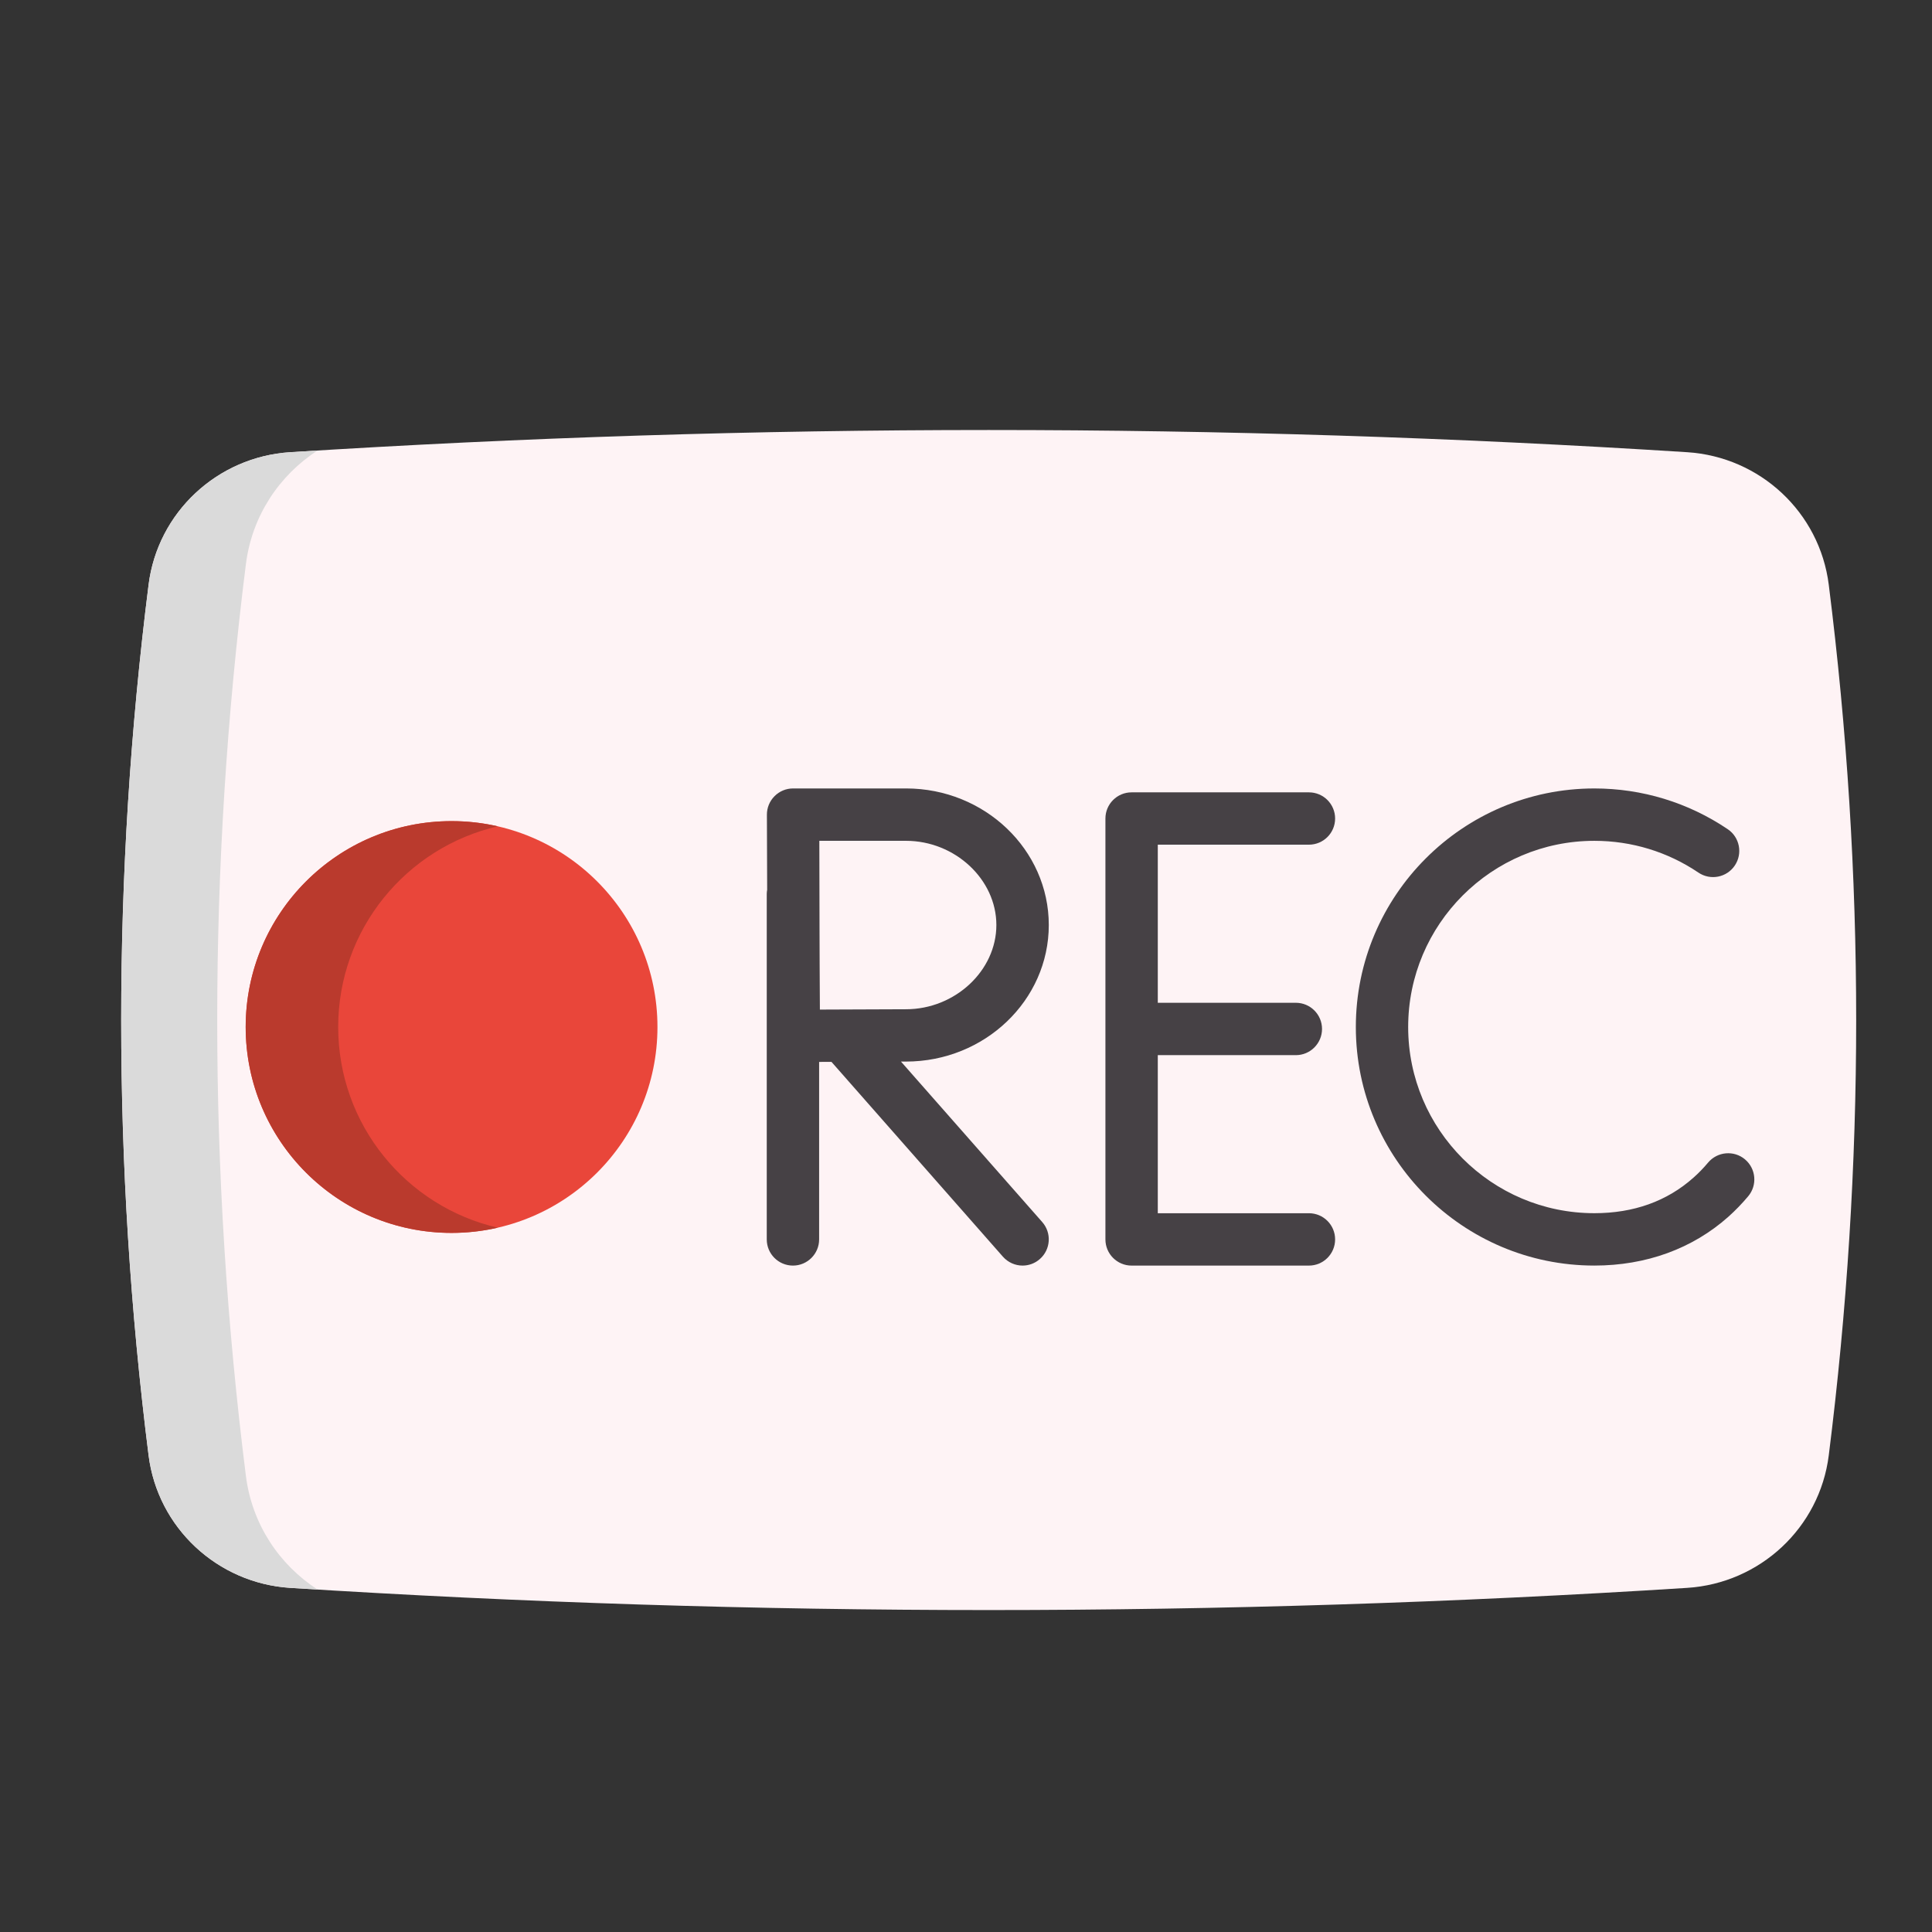 <?xml version="1.0" encoding="utf-8"?>
<!-- Generator: Adobe Illustrator 16.0.0, SVG Export Plug-In . SVG Version: 6.00 Build 0)  -->
<!DOCTYPE svg PUBLIC "-//W3C//DTD SVG 1.1//EN" "http://www.w3.org/Graphics/SVG/1.1/DTD/svg11.dtd">
<svg version="1.1" id="Capa_1" xmlns="http://www.w3.org/2000/svg" xmlns:xlink="http://www.w3.org/1999/xlink" x="0px" y="0px"
	 width="315.953px" height="315.956px" viewBox="0 0 315.953 315.956" enable-background="new 0 0 315.953 315.956"
	 xml:space="preserve">
<rect x="0" y="0" width="315.953" height="315.956" fill="#333333" stroke="none"/>
<g>
	<path fill="#FEF3F5" d="M275.918,73.952c-76.155-4.839-152.306-4.839-228.461,0C35.551,74.709,25.79,83.778,24.3,95.619
		c-5.975,47.463-5.975,94.926,0,142.389c1.49,11.84,11.251,20.909,23.157,21.667c76.155,4.838,152.306,4.838,228.461,0
		c11.906-0.758,21.661-9.827,23.151-21.667c5.98-47.463,5.98-94.926,0-142.389C297.579,83.778,287.824,74.709,275.918,73.952z"/>
	<path fill="#DADADA" d="M51.935,259.945c-1.49-0.085-2.987-0.175-4.478-0.271c-11.906-0.758-21.667-9.833-23.157-21.667
		c-5.975-47.463-5.975-94.932,0-142.389c1.49-11.841,11.251-20.91,23.157-21.667c1.496-0.103,2.993-0.192,4.478-0.276
		C45.647,77.732,41.2,84.41,40.215,92.247c-6.257,49.711-6.257,99.422,0,149.126C41.2,249.211,45.647,255.894,51.935,259.945
		L51.935,259.945z"/>
	<g>
		<path fill="#464145" d="M214.055,138.136c2.368,0,4.285-1.912,4.285-4.279c0-2.362-1.917-4.279-4.285-4.279h-28.999
			c-2.362,0-4.279,1.917-4.279,4.279v68.829c0,2.368,1.917,4.285,4.279,4.285h28.999c2.368,0,4.285-1.917,4.285-4.285
			c0-2.362-1.917-4.279-4.285-4.279h-24.714v-25.851h22.574c2.368,0,4.285-1.923,4.285-4.285s-1.917-4.279-4.285-4.279h-22.574
			v-25.855H214.055L214.055,138.136z"/>
		<path fill="#464145" d="M285.366,189.595c-1.809-1.515-4.508-1.28-6.034,0.535c-0.739,0.884-1.539,1.707-2.386,2.458
			c-4.328,3.858-9.779,5.813-16.21,5.813c-16.793,0-30.448-13.662-30.448-30.442c0-16.799,13.655-30.454,30.448-30.454
			c6.106,0,11.99,1.798,17.021,5.199c1.959,1.322,4.621,0.806,5.943-1.154c1.322-1.959,0.812-4.621-1.147-5.943
			c-6.455-4.357-13.998-6.666-21.817-6.666c-21.511,0-39.007,17.502-39.007,39.019c0,21.505,17.496,39.007,39.007,39.007
			c8.469,0,16.048-2.759,21.913-7.981c1.143-1.022,2.242-2.158,3.246-3.354C287.416,193.82,287.182,191.122,285.366,189.595
			L285.366,189.595z"/>
		<path fill="#464145" d="M171.515,151.273c0-12.309-10.477-22.334-23.356-22.334h-18.463c-1.136,0-2.224,0.451-3.029,1.263
			c-0.806,0.805-1.256,1.898-1.25,3.035c0,0,0.023,6.779,0.042,12.278c-0.042,0.223-0.066,0.445-0.066,0.674v56.496
			c0,2.368,1.917,4.285,4.285,4.285c2.356,0,4.279-1.917,4.279-4.285v-29.023c0.631,0,1.311,0,2.02-0.006l28.038,31.86
			c0.848,0.955,2.025,1.454,3.215,1.454c1.004,0,2.02-0.354,2.831-1.076c1.773-1.563,1.947-4.261,0.385-6.04l-23.104-26.247
			c0.289,0,0.565,0,0.812,0C161.038,173.607,171.515,163.589,171.515,151.273L171.515,151.273z M148.158,137.504
			c8.018,0,14.785,6.305,14.785,13.77c0,7.471-6.768,13.775-14.785,13.775c-3.233,0-9.742,0.03-14.076,0.055
			c-0.023-4.285-0.06-10.687-0.06-13.83c0-2.645-0.012-9.315-0.03-13.77H148.158z"/>
	</g>
	<path fill="#E9463A" d="M73.854,134.283c18.59,0,33.664,15.073,33.664,33.675c0,18.59-15.074,33.663-33.664,33.663
		c-18.596,0-33.675-15.073-33.675-33.663C40.179,149.356,55.258,134.283,73.854,134.283z"/>
	<path fill="#BA3A2D" d="M81.415,200.774c-2.435,0.553-4.965,0.854-7.562,0.854c-18.596,0-33.675-15.074-33.675-33.67
		s15.079-33.675,33.675-33.675c2.597,0,5.127,0.294,7.562,0.853c-14.954,3.433-26.108,16.829-26.108,32.822
		S66.461,197.336,81.415,200.774z"/>
</g>
</svg>
